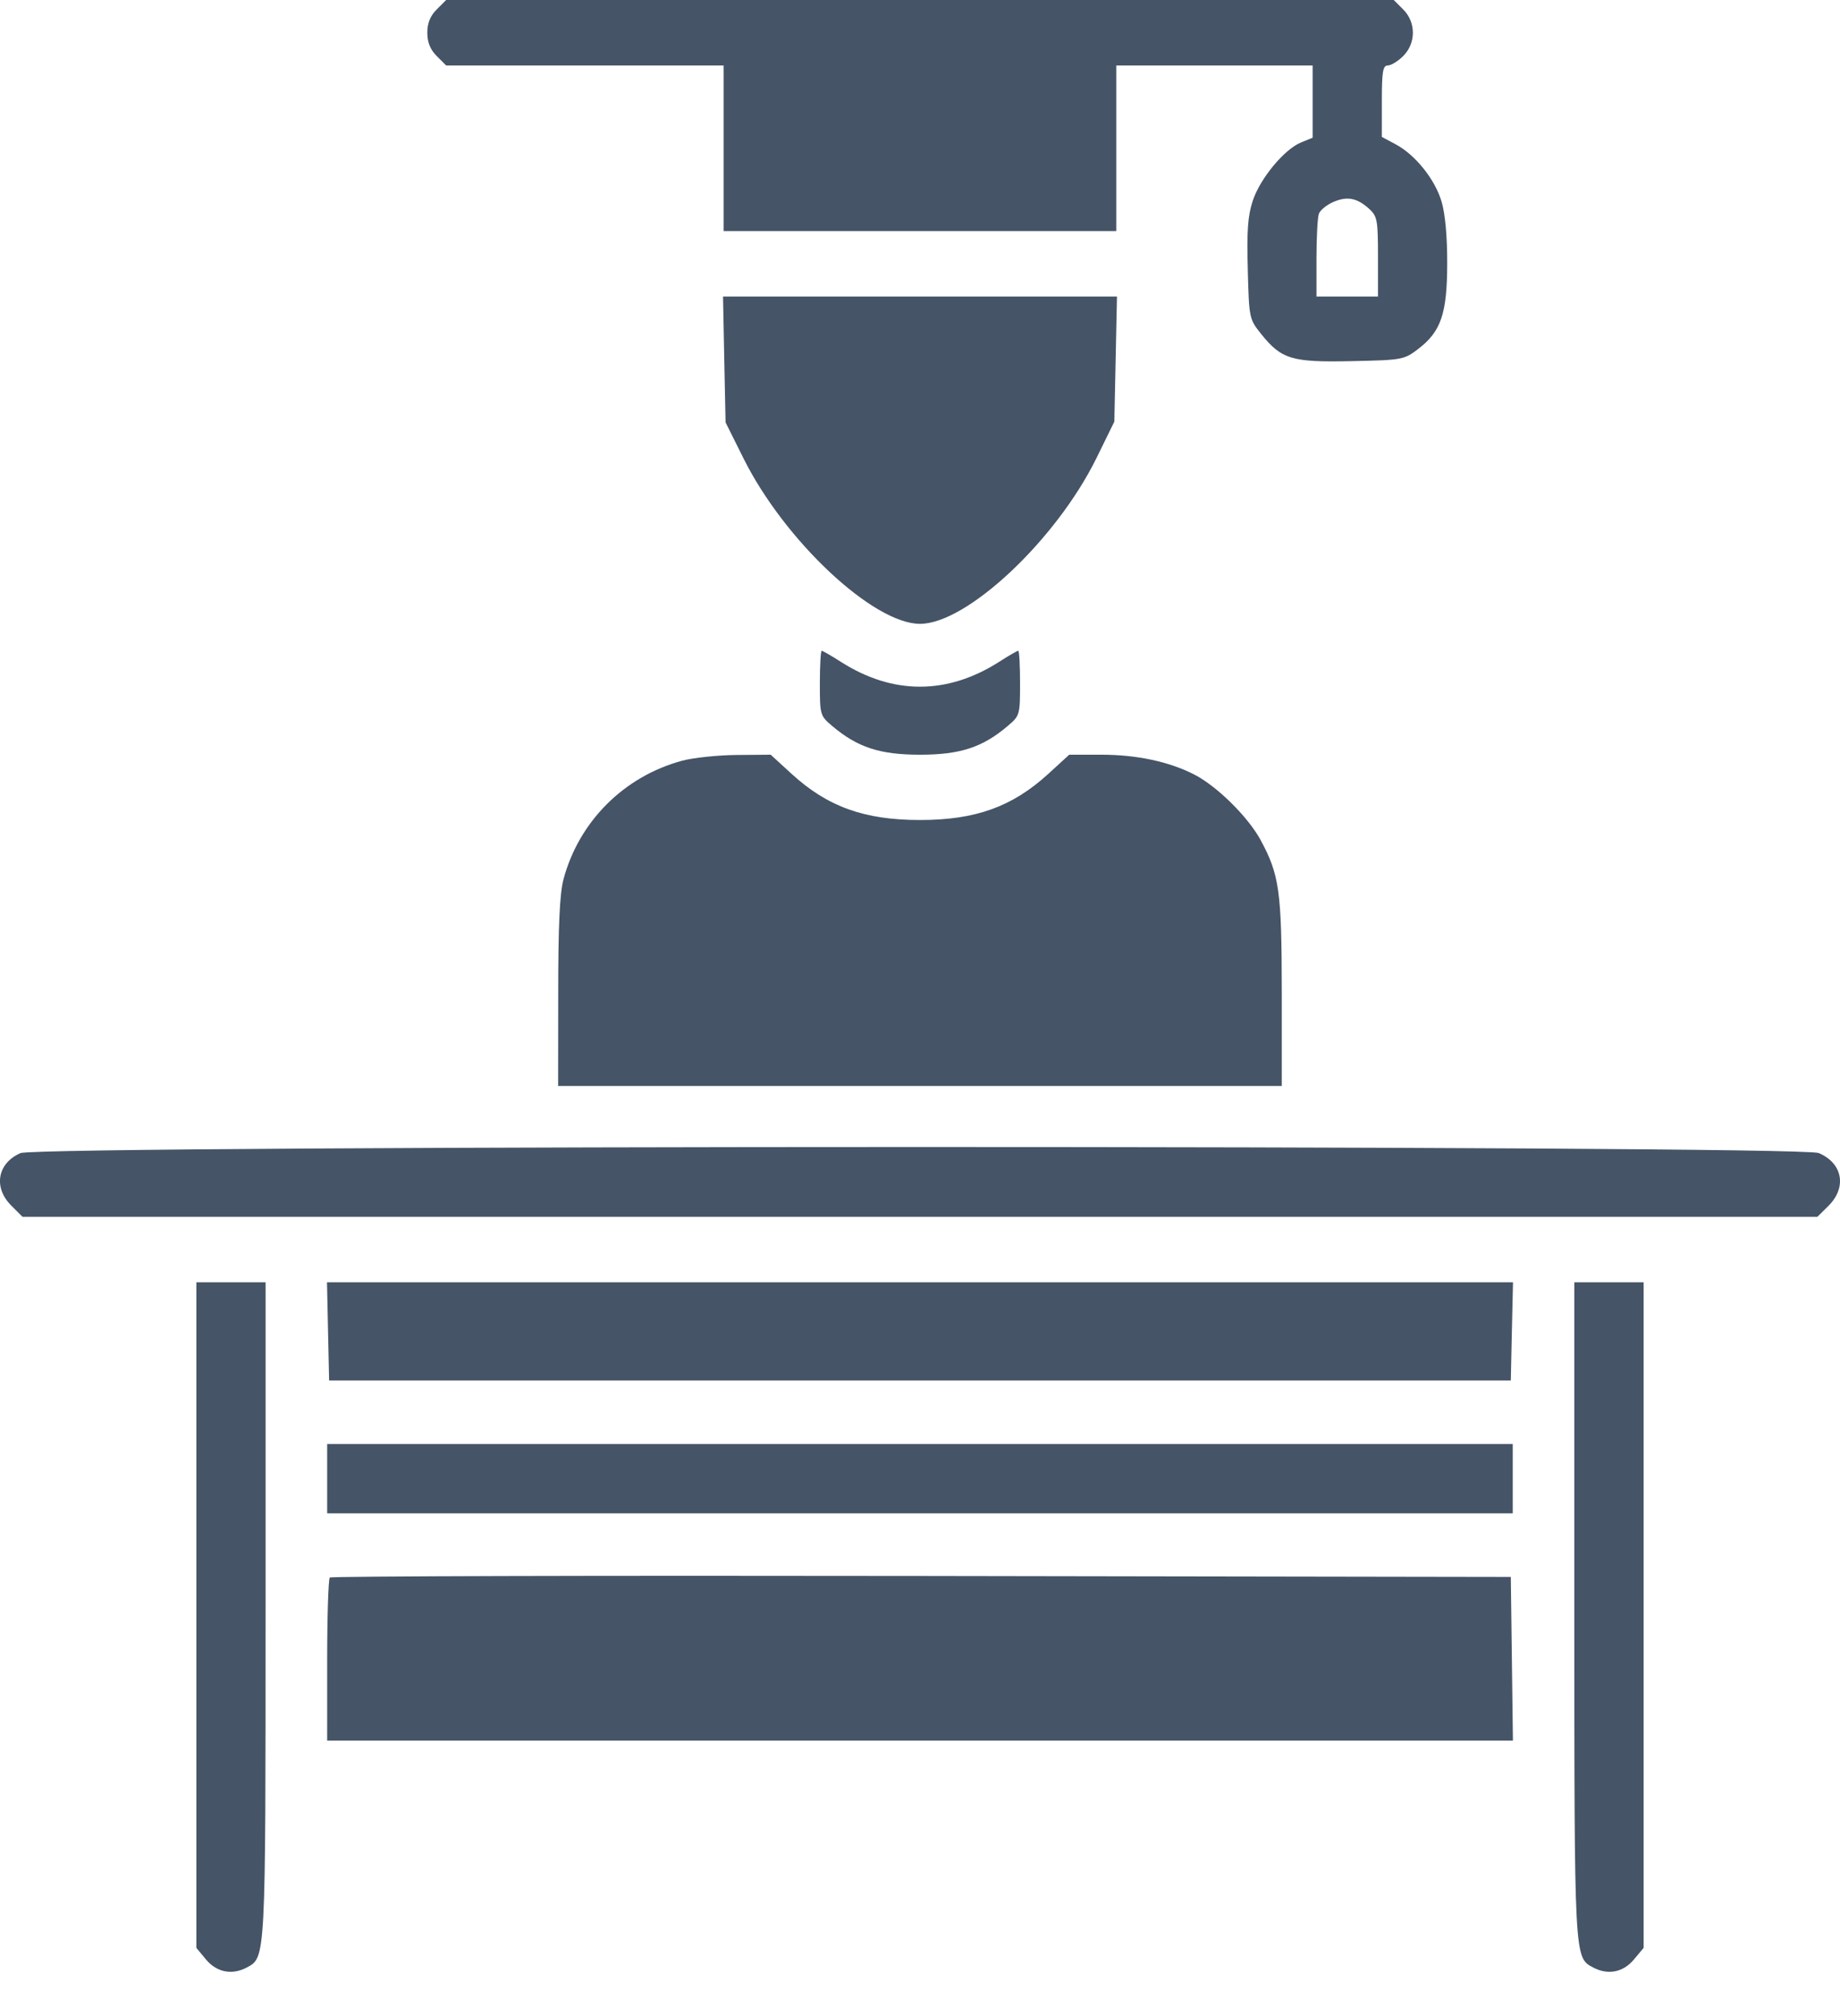 <svg width="21" height="23" viewBox="0 0 21 23" fill="none" xmlns="http://www.w3.org/2000/svg">
<path fill-rule="evenodd" clip-rule="evenodd" d="M4.984 0.108C4.91 0.182 4.877 0.265 4.877 0.373C4.877 0.482 4.91 0.565 4.984 0.639L5.092 0.747H6.676H8.259V1.691V2.636H10.5H12.74V1.691V0.747H13.86H14.981V1.159V1.571L14.847 1.626C14.656 1.705 14.382 2.036 14.298 2.29C14.241 2.461 14.229 2.634 14.241 3.074C14.255 3.628 14.258 3.641 14.391 3.807C14.624 4.099 14.742 4.135 15.424 4.12C16.005 4.108 16.025 4.104 16.186 3.981C16.447 3.782 16.516 3.577 16.517 3.006C16.518 2.703 16.494 2.438 16.453 2.301C16.378 2.047 16.155 1.768 15.93 1.647L15.771 1.562V1.154C15.771 0.816 15.783 0.747 15.839 0.747C15.877 0.747 15.956 0.698 16.015 0.639C16.162 0.492 16.162 0.255 16.015 0.108L15.907 0H10.5H5.092L4.984 0.108ZM15.218 2.304C15.143 2.336 15.069 2.396 15.053 2.437C15.037 2.478 15.025 2.707 15.025 2.947V3.383H15.376H15.727V2.929C15.727 2.515 15.719 2.468 15.629 2.385C15.49 2.258 15.376 2.235 15.218 2.304ZM8.266 4.101L8.281 4.819L8.487 5.232C8.955 6.169 9.967 7.117 10.5 7.117C11.035 7.117 12.052 6.162 12.513 5.228L12.718 4.81L12.733 4.097L12.748 3.383H10.5H8.252L8.266 4.101ZM9.357 7.794C9.357 8.157 9.36 8.166 9.5 8.284C9.788 8.527 10.043 8.61 10.5 8.61C10.957 8.61 11.212 8.527 11.499 8.284C11.639 8.166 11.642 8.157 11.642 7.794C11.642 7.591 11.633 7.424 11.621 7.424C11.61 7.424 11.508 7.483 11.396 7.555C10.808 7.927 10.191 7.927 9.604 7.555C9.491 7.483 9.389 7.424 9.378 7.424C9.367 7.424 9.357 7.591 9.357 7.794ZM7.787 8.678C7.122 8.857 6.607 9.372 6.431 10.032C6.388 10.193 6.371 10.562 6.371 11.323L6.37 12.389H10.5H14.629L14.629 11.323C14.628 10.166 14.602 9.979 14.386 9.581C14.242 9.317 13.886 8.966 13.628 8.835C13.342 8.689 12.973 8.61 12.572 8.61H12.203L11.966 8.827C11.554 9.204 11.134 9.355 10.5 9.355C9.865 9.355 9.445 9.204 9.033 8.827L8.796 8.61L8.407 8.613C8.193 8.615 7.914 8.644 7.787 8.678ZM0.234 13.155C-0.03 13.27 -0.079 13.547 0.129 13.754L0.257 13.882H10.5H20.742L20.871 13.754C21.081 13.543 21.029 13.268 20.756 13.154C20.535 13.062 0.446 13.063 0.234 13.155ZM2.241 18.426V22.222L2.354 22.358C2.476 22.502 2.651 22.535 2.818 22.445C3.033 22.331 3.031 22.358 3.031 18.365V14.629H2.636H2.241V18.426ZM3.744 15.189L3.756 15.749H10.5H17.243L17.255 15.189L17.268 14.629H10.5H3.732L3.744 15.189ZM17.968 18.365C17.968 22.358 17.967 22.331 18.181 22.445C18.349 22.535 18.523 22.502 18.645 22.358L18.759 22.222V18.426V14.629H18.363H17.968V18.365ZM3.734 16.869V17.265H10.5H17.265V16.869V16.474H10.5H3.734V16.869ZM3.764 17.997C3.748 18.013 3.734 18.438 3.734 18.942V19.857H10.501H17.267L17.255 18.923L17.243 17.99L10.518 17.979C6.819 17.973 3.78 17.981 3.764 17.997Z" fill="#455467"/>
</svg>
